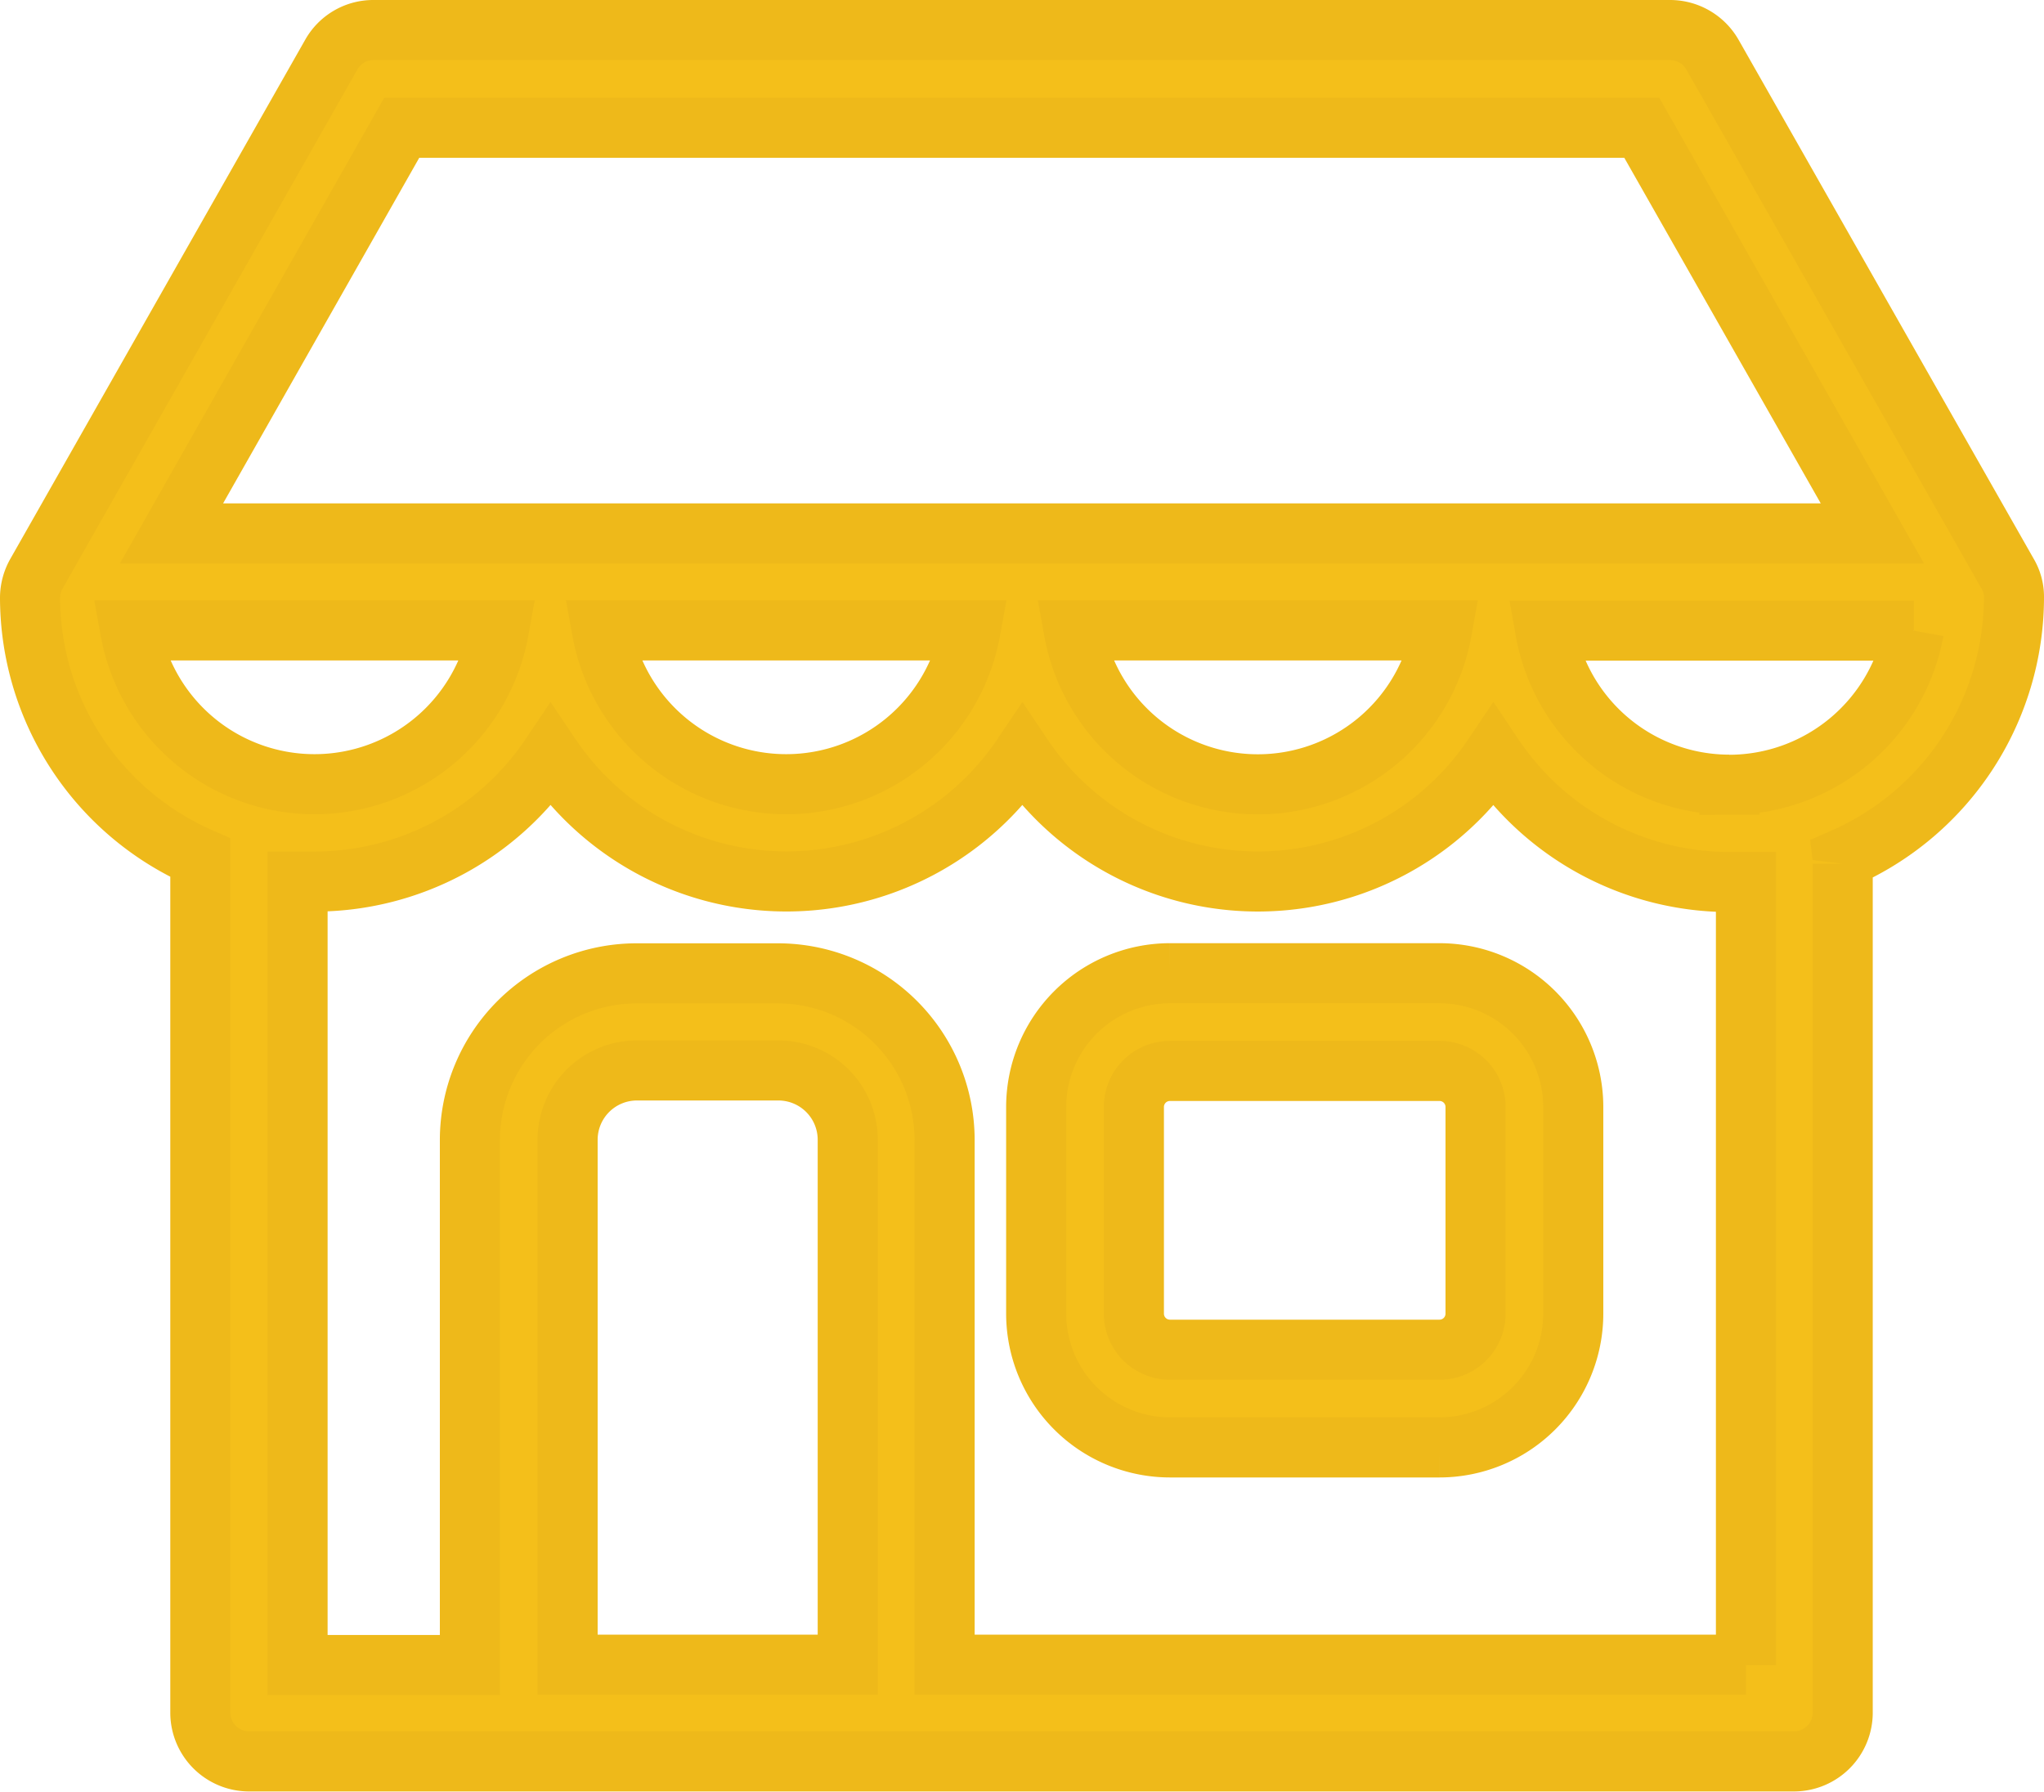 <svg xmlns="http://www.w3.org/2000/svg" width="17.008" height="14.913" viewBox="0 0 17.008 14.913"><defs><style>.a{fill:#F4BF1A;stroke:#eeb91a;stroke-width:0.5px;}</style></defs><g transform="translate(0.25 0.25)"><path class="a" d="M251.556,263.75h-2.243a1.114,1.114,0,0,0-1.113,1.113v1.72a1.114,1.114,0,0,0,1.113,1.113h2.243a1.114,1.114,0,0,0,1.113-1.113v-1.72A1.114,1.114,0,0,0,251.556,263.75Zm.3,2.833a.3.3,0,0,1-.3.3h-2.243a.3.3,0,0,1-.3-.3v-1.72a.3.3,0,0,1,.3-.3h2.243a.3.3,0,0,1,.3.3Z" transform="translate(-239.828 -255.901)"/><path class="a" d="M16.508,35.772a.376.376,0,0,0-.054-.2L14,31.256a.407.407,0,0,0-.351-.206H2.857a.4.4,0,0,0-.351.206L.054,35.573a.409.409,0,0,0-.054.2,2.368,2.368,0,0,0,1.417,2.165v7.12a.406.406,0,0,0,.4.4H14.683a.406.406,0,0,0,.4-.4v-7.07a.178.178,0,0,0,0-.044A2.374,2.374,0,0,0,16.508,35.772ZM3.093,31.863H13.411l1.919,3.376H1.177Zm8.655,4.183a1.556,1.556,0,0,1-3.063,0Zm-3.923,0a1.558,1.558,0,0,1-3.066,0Zm-6.989,0H3.9a1.558,1.558,0,0,1-3.066,0ZM6.8,44.653H4.473V40.285a.577.577,0,0,1,.577-.577H6.227a.577.577,0,0,1,.577.577v4.368Zm7.478,0H7.61V40.285A1.388,1.388,0,0,0,6.223,38.9H5.046A1.388,1.388,0,0,0,3.66,40.285v4.371H2.226v-6.52c.047,0,.094,0,.142,0a2.365,2.365,0,0,0,1.963-1.046,2.366,2.366,0,0,0,3.926,0,2.359,2.359,0,0,0,3.919,0A2.365,2.365,0,0,0,14.14,38.14c.047,0,.091,0,.138,0v6.517Zm-.138-7.323a1.555,1.555,0,0,1-1.531-1.282h3.066A1.564,1.564,0,0,1,14.14,37.331Z" transform="translate(0 -31.05)"/></g></svg>